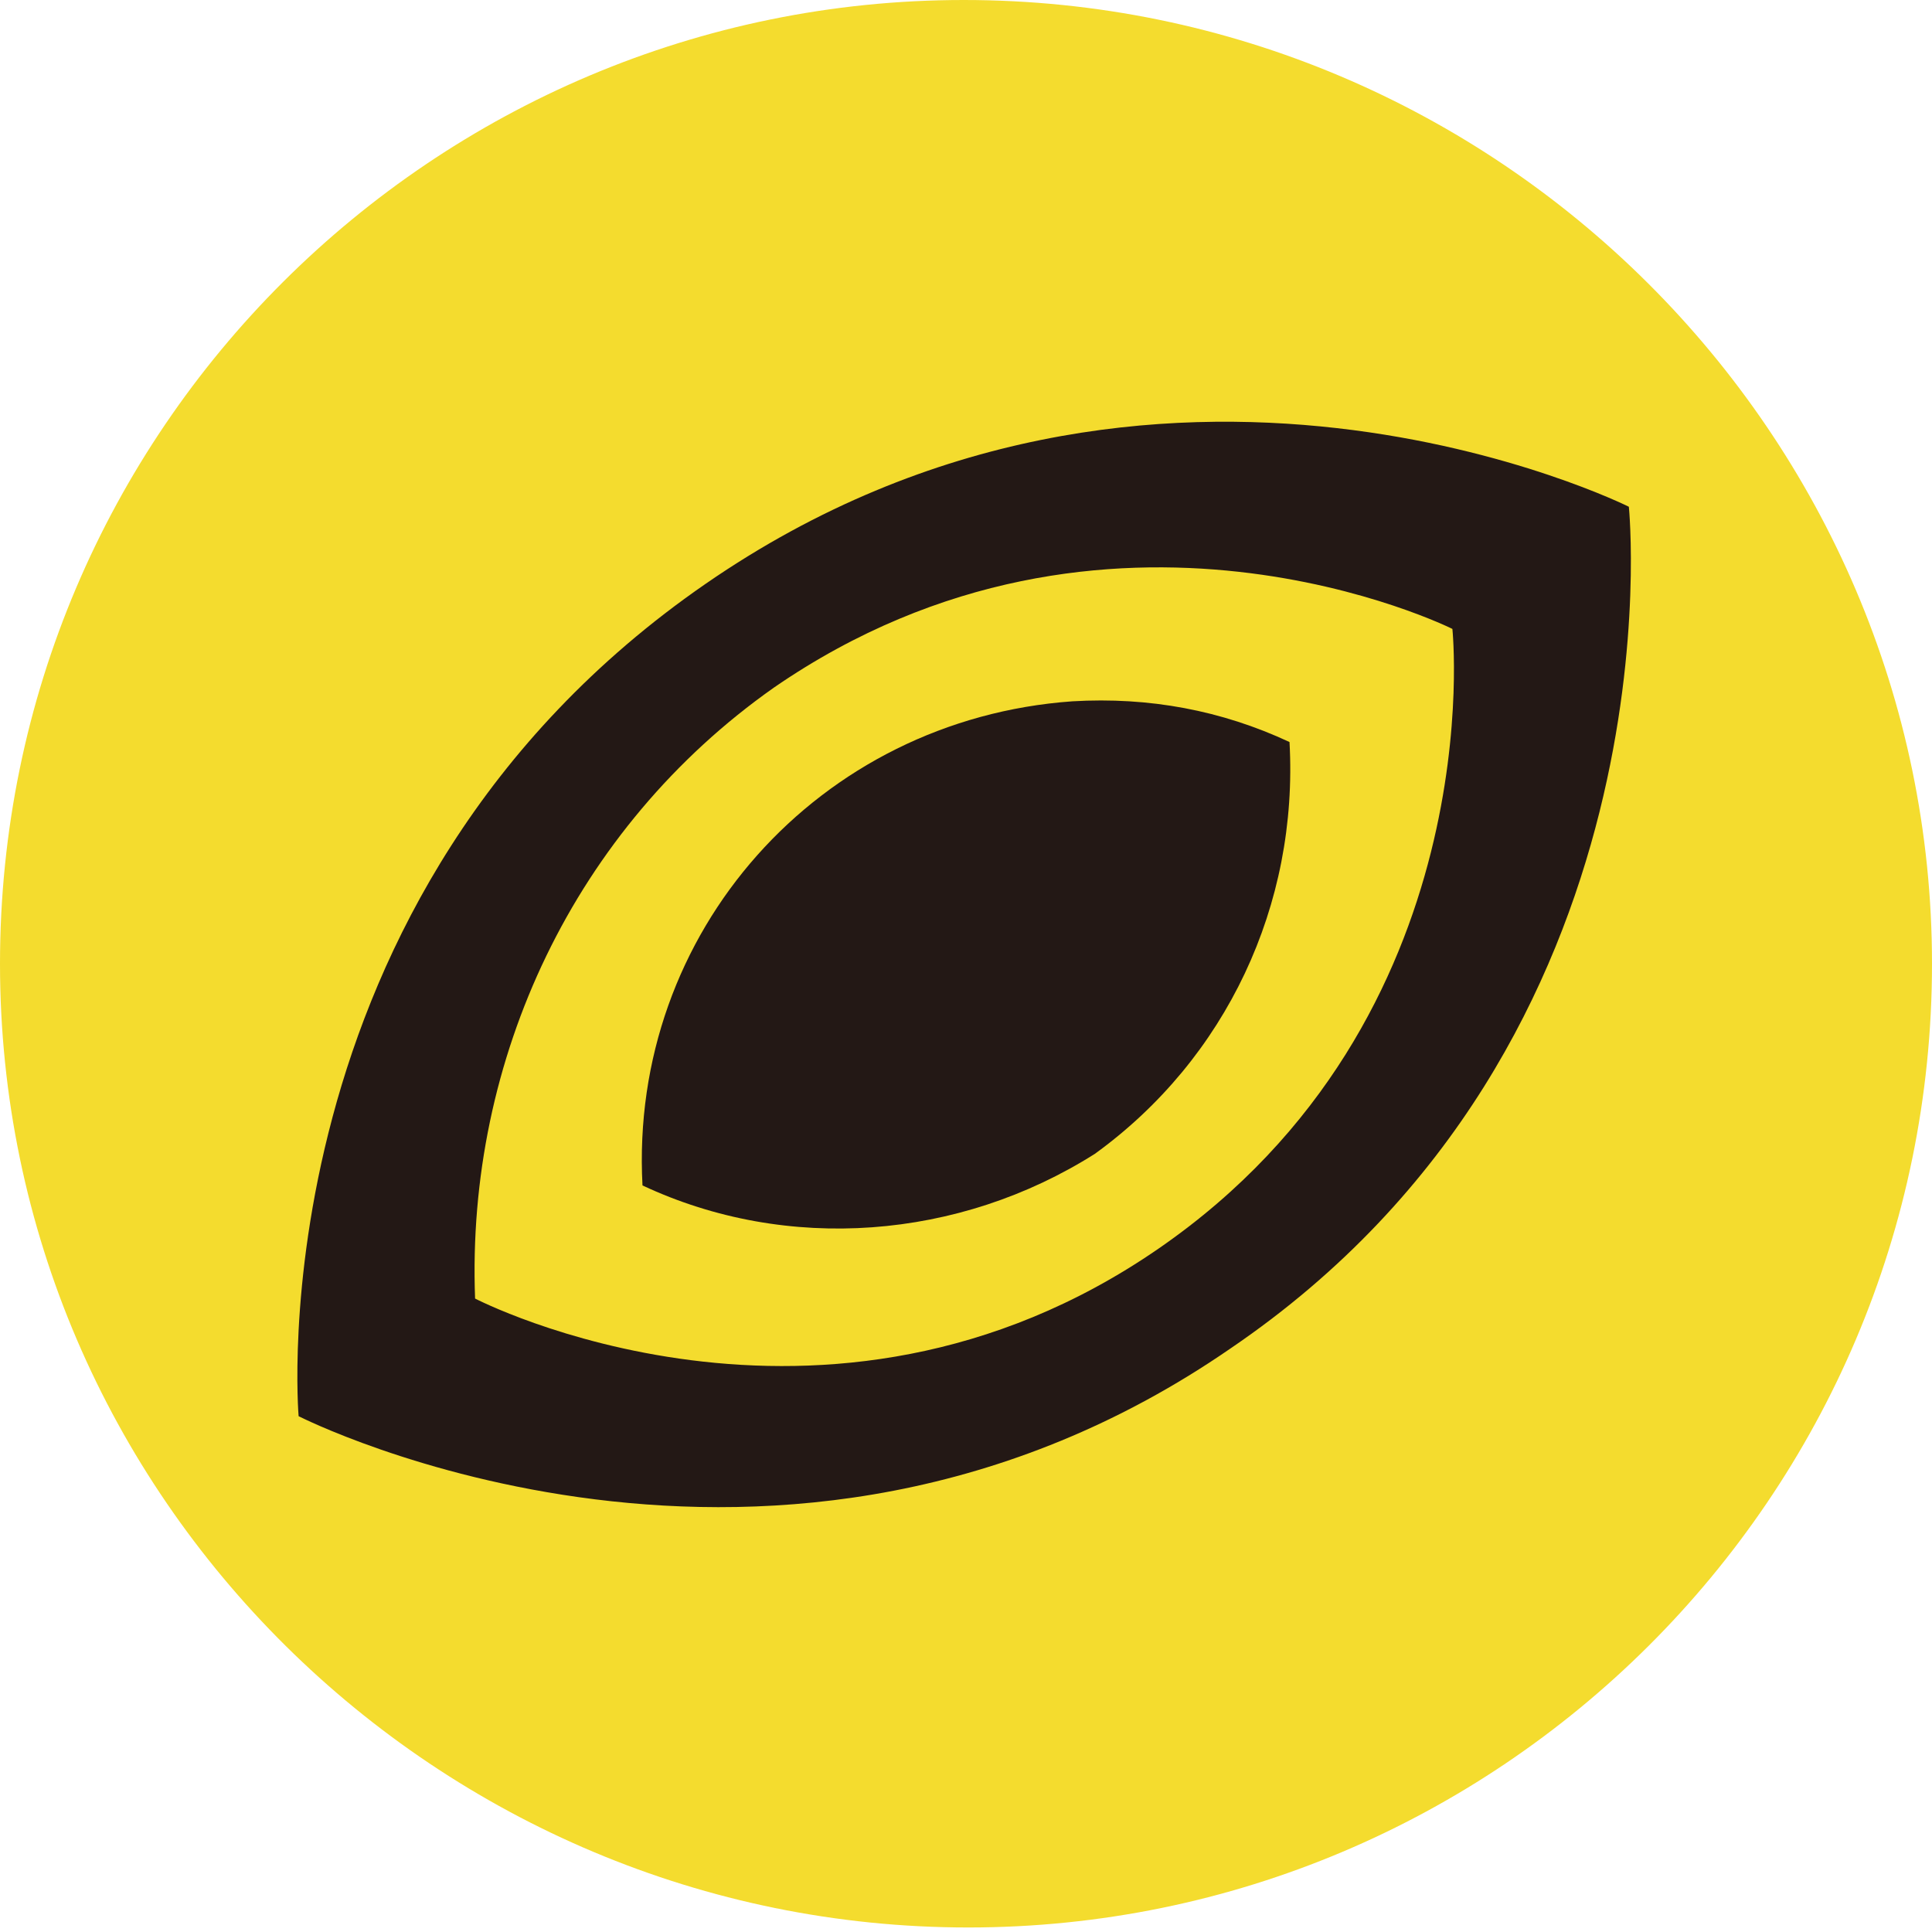 <?xml version="1.0" encoding="utf-8"?>
<!-- Generator: Adobe Illustrator 25.2.0, SVG Export Plug-In . SVG Version: 6.00 Build 0)  -->
<svg version="1.1" id="圖層_1" xmlns="http://www.w3.org/2000/svg" xmlns:xlink="http://www.w3.org/1999/xlink" x="0px" y="0px"
	 viewBox="0 0 42.7 42.7" style="enable-background:new 0 0 42.7 42.7;" xml:space="preserve">
<style type="text/css">
	.st0{clip-path:url(#SVGID_2_);}
	.st1{fill:#F4DC2E;}
	.st2{fill:#231815;}
</style>
<g id="Group_874" transform="translate(0 0)">
	<g>
		<defs>
			<rect id="SVGID_1_" width="42.7" height="42.7"/>
		</defs>
		<clipPath id="SVGID_2_">
			<use xlink:href="#SVGID_1_"  style="overflow:visible;"/>
		</clipPath>
		<g id="Group_873" transform="translate(0 0)" class="st0">
			<path id="Path_1128" class="st1" d="M42.7,21.3c0,11.8-9.6,21.3-21.3,21.3S0,33.1,0,21.3S9.6,0,21.3,0c0,0,0,0,0,0
				C33.1,0,42.7,9.6,42.7,21.3"/>
			<path id="Path_1129" class="st2" d="M27.2,29.8c-10,6.9-20.6,1.5-20.6,1.5s-1-11.5,9-18.4S36,11.2,36,11.2S37.2,23,27.2,29.8
				 M17.1,15.2c-4.4,3.1-6.8,8.2-6.6,13.5c0,0,7.7,4,15.1-1.1s6.5-13.7,6.5-13.7S24.5,10.1,17.1,15.2"/>
			<path id="Path_1130" class="st2" d="M24.2,25.5c-3,1.9-6.8,2.2-10,0.7c-0.3-5.6,3.9-10.3,9.5-10.7c1.7-0.1,3.3,0.2,4.8,0.9
				C28.7,20,27.1,23.4,24.2,25.5"/>
		</g>
	</g>
</g>
</svg>
